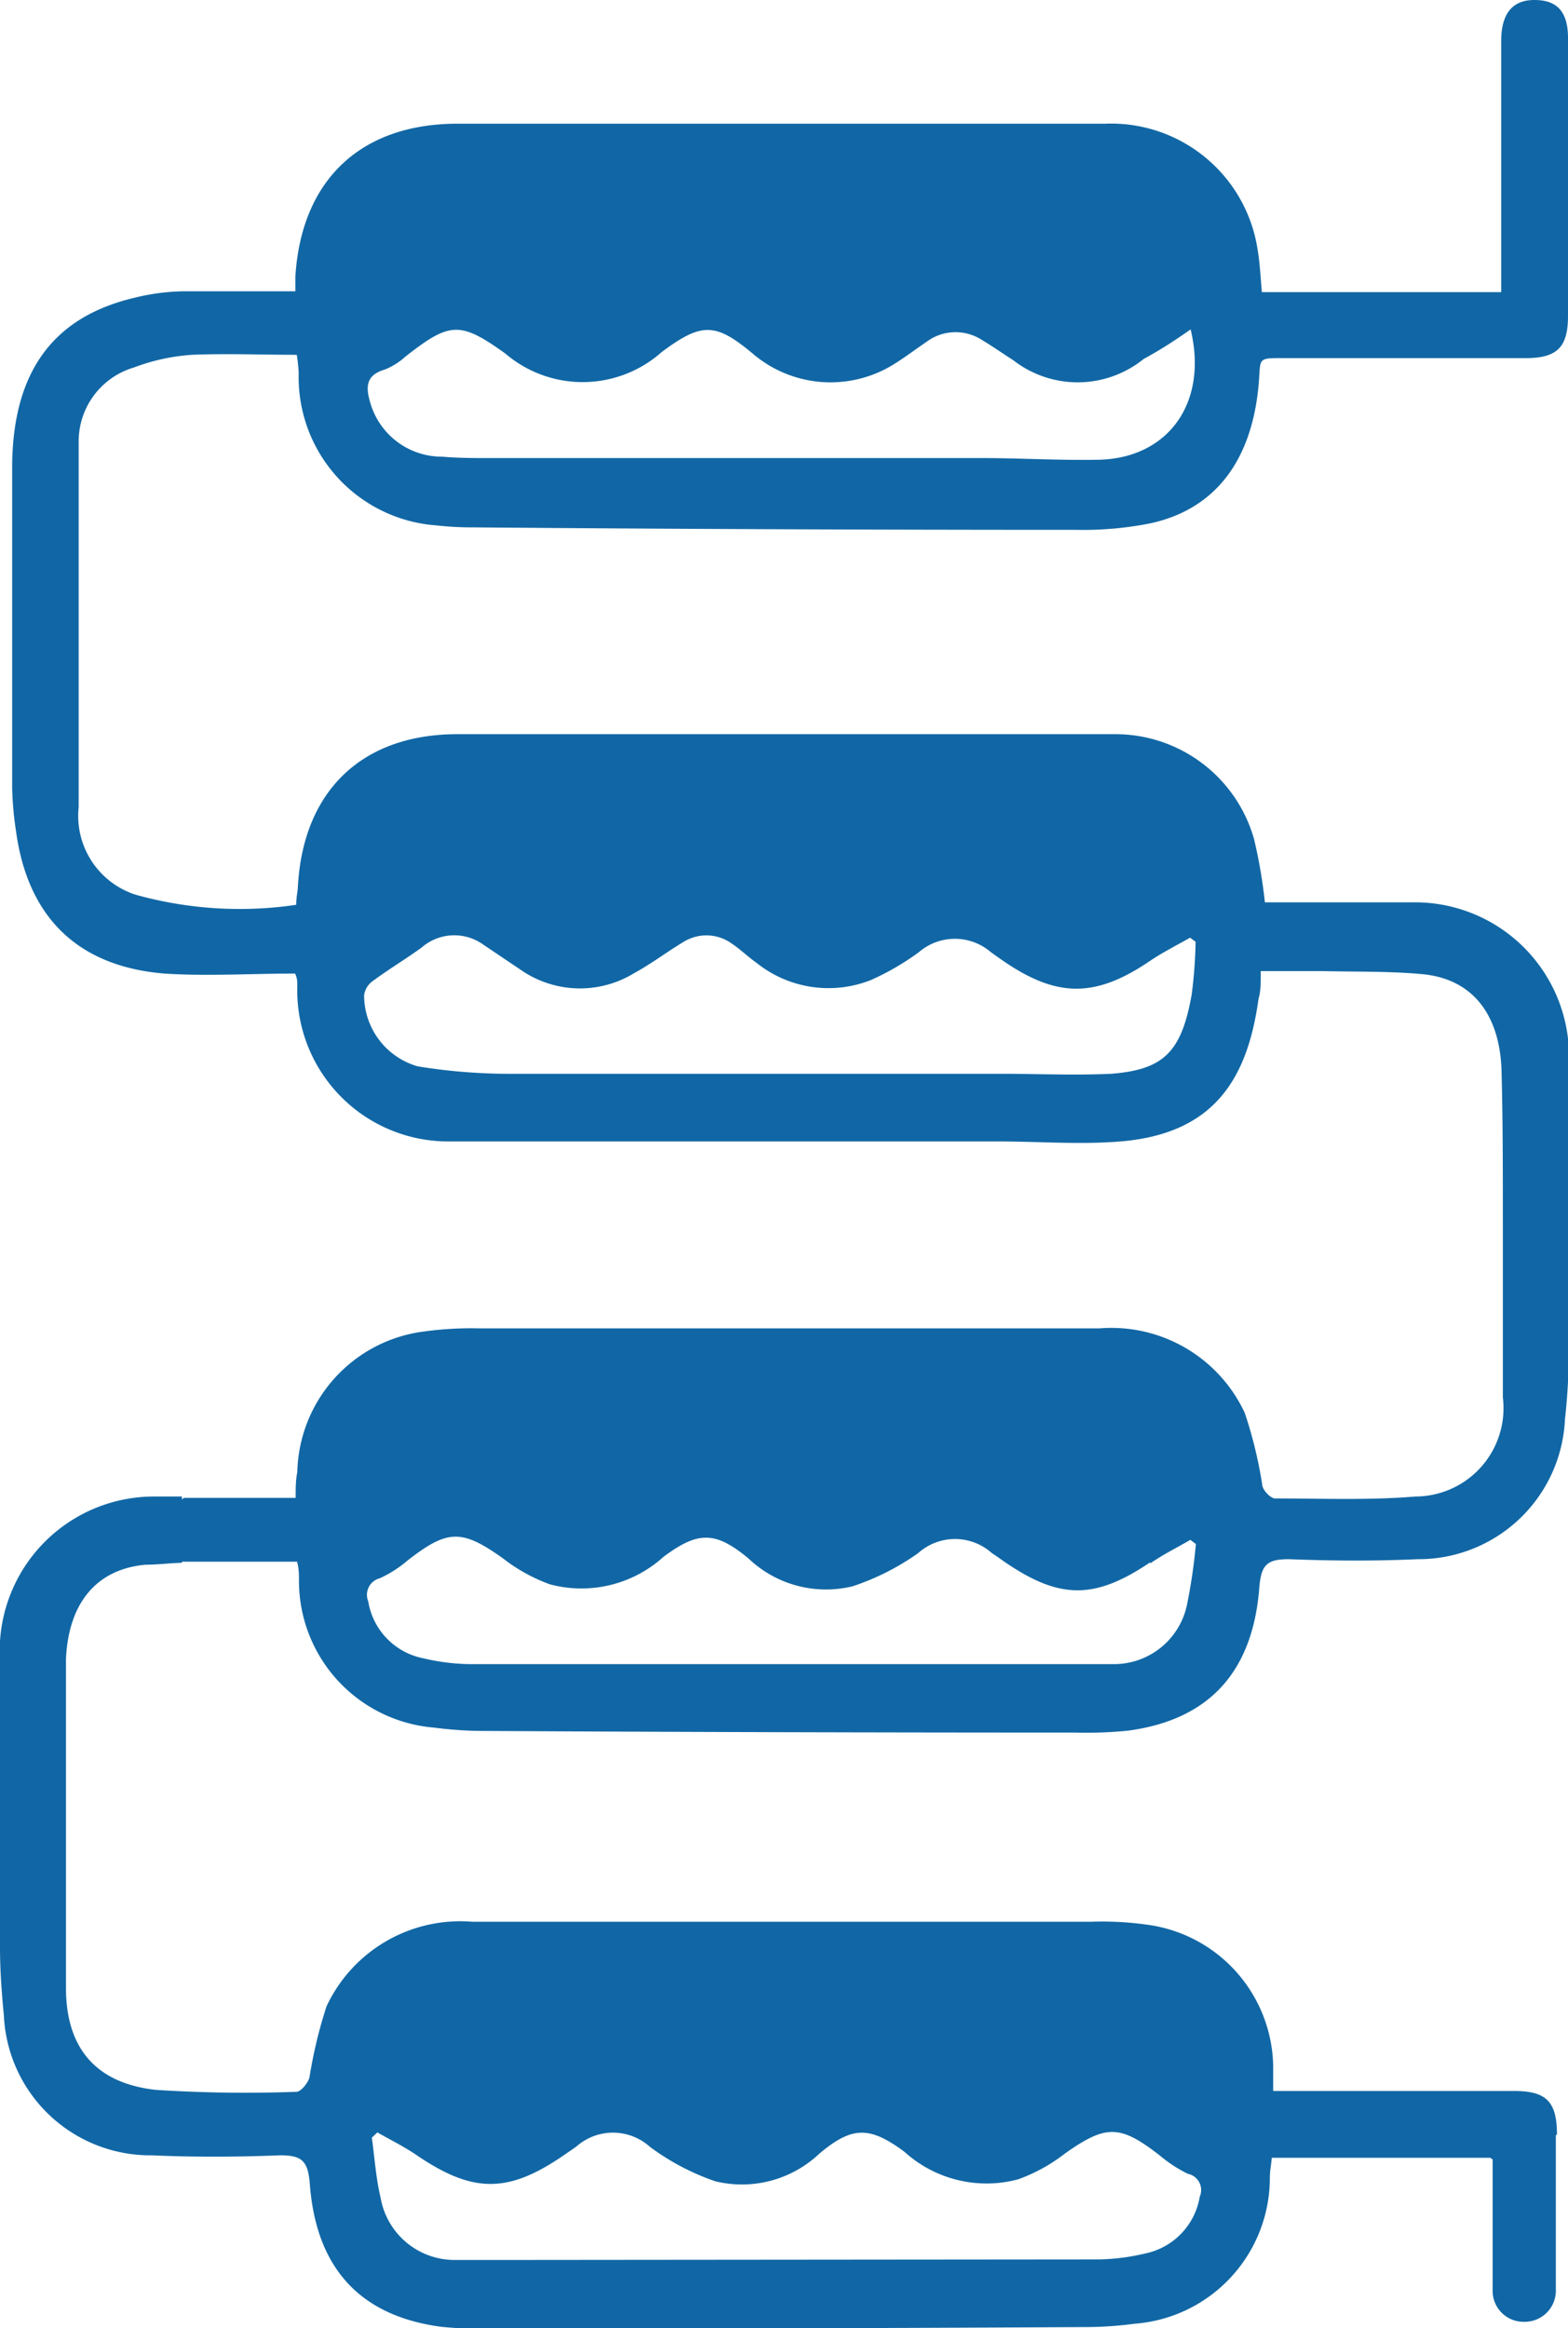 <svg xmlns="http://www.w3.org/2000/svg" viewBox="0 0 56.8 84.32"><defs><style>.cls-1{fill:#1167a5;}</style></defs><g id="Layer_2" data-name="Layer 2"><g id="Layer_1-2" data-name="Layer 1"><path class="cls-1" d="M6.66,54.25H9.83c.29,0,.57,0,.88,0,0-.36,0-.65.06-.93a5.25,5.25,0,0,1,4.61-5.1,12.74,12.74,0,0,1,2-.11c7.48,0,15,0,22.45,0a5.33,5.33,0,0,1,5.26,3.06,15.68,15.68,0,0,1,.63,2.58c0,.21.31.52.47.52,1.7,0,3.4.07,5.08-.07a3.2,3.2,0,0,0,3.17-3.59c0-2.16,0-4.31,0-6.47,0-1.81,0-3.63-.05-5.44-.09-2.05-1.12-3.26-2.88-3.42-1.2-.11-2.42-.08-3.62-.11H45.67c0,.46,0,.75-.08,1-.4,2.92-1.62,4.89-5,5.17-1.47.12-2.95,0-4.43,0H17.6c-.44,0-.87,0-1.31,0a5.47,5.47,0,0,1-5.52-5.64c0-.14,0-.27-.08-.44-1.61,0-3.18.1-4.74,0C2.81,35,1,33.21.58,30.1a12,12,0,0,1-.14-1.59c0-3.85,0-7.7,0-11.55,0-3.5,1.49-5.49,4.45-6.18a7.82,7.82,0,0,1,1.73-.23c1.32,0,2.66,0,4.08,0,0-.21,0-.38,0-.54.22-3.5,2.37-5.53,5.88-5.53H27.82c4.07,0,8.14,0,12.21,0A5.37,5.37,0,0,1,45.55,9c.09.52.11,1,.16,1.58h8.67V1.49c0-1,.41-1.49,1.2-1.49s1.24.38,1.22,1.45c0,3.34,0,6.68,0,10,0,1.13-.4,1.52-1.53,1.52H46.69c-1.22,0-1-.06-1.1,1-.26,2.77-1.62,4.52-4,5a12.47,12.47,0,0,1-2.59.22q-10.93,0-21.87-.09a11.5,11.5,0,0,1-1.31-.07,5.38,5.38,0,0,1-5-5.51,5.44,5.44,0,0,0-.07-.67c-1.28,0-2.54-.05-3.79,0a7.31,7.31,0,0,0-2.11.46,2.79,2.79,0,0,0-2,2.7c0,.77,0,1.55,0,2.32,0,3.64,0,7.27,0,10.9a3,3,0,0,0,2.05,3.17,14,14,0,0,0,5.83.37c0-.26.05-.45.06-.64.18-3.48,2.32-5.54,5.78-5.54H33.89c2.18,0,4.36,0,6.54,0a5.22,5.22,0,0,1,5,3.81,18.31,18.31,0,0,1,.39,2.28h.82c1.52,0,3,0,4.57,0a5.58,5.58,0,0,1,5.62,5.87q0,5.19,0,10.38a22.58,22.58,0,0,1-.14,2.47,5.31,5.31,0,0,1-5.35,5.07c-1.55.07-3.1.06-4.65,0-.78,0-1,.19-1.07,1-.23,3.09-1.83,4.82-4.76,5.21a14.86,14.86,0,0,1-1.89.07q-10.71,0-21.43-.06a13.76,13.76,0,0,1-1.81-.12,5.33,5.33,0,0,1-4.9-5.3c0-.24,0-.47-.07-.71H2.84v.76M41.69,34.78c-2,1.37-3.4,1.37-5.38,0l-.41-.29a2,2,0,0,0-2.62,0,9.49,9.49,0,0,1-1.72,1,4.17,4.17,0,0,1-4.17-.63c-.3-.21-.56-.47-.86-.67a1.57,1.57,0,0,0-1.78-.07c-.6.36-1.16.79-1.77,1.12a3.76,3.76,0,0,1-4.11-.11l-1.38-.93a1.8,1.8,0,0,0-2.22.12c-.58.42-1.2.79-1.78,1.22a.76.76,0,0,0-.3.5,2.68,2.68,0,0,0,1.94,2.58,20.61,20.61,0,0,0,3.43.27c2.1,0,4.19,0,6.29,0l11.4,0c1.33,0,2.66.06,4,0,1.91-.15,2.55-.79,2.92-2.88a17.16,17.16,0,0,0,.14-1.9l-.2-.15C42.62,34.24,42.14,34.48,41.69,34.78ZM41.43,13a3.8,3.8,0,0,1-4.72.05c-.39-.25-.76-.51-1.16-.75a1.76,1.76,0,0,0-2,.09c-.4.27-.79.57-1.2.82a4.34,4.34,0,0,1-5.08-.4c-1.35-1.13-1.85-1.14-3.3-.06a4.31,4.31,0,0,1-5.67.05c-1.64-1.17-2-1.15-3.62.12a2.48,2.48,0,0,1-.73.46c-.65.19-.72.57-.55,1.16a2.7,2.7,0,0,0,2.62,2c.69.06,1.4.05,2.1.05,5.81,0,11.62,0,17.43,0,1.42,0,2.85.09,4.28.06,2.49-.07,3.94-2.06,3.3-4.72C42.49,12.38,42,12.69,41.43,13Zm.24,43.58c-2,1.35-3.27,1.36-5.26,0-.16-.11-.32-.23-.48-.33a2,2,0,0,0-2.67,0,9,9,0,0,1-2.37,1.2,4.07,4.07,0,0,1-3.77-1c-1.2-1-1.83-1-3.08-.07a4.43,4.43,0,0,1-4.12,1,6.17,6.17,0,0,1-1.7-.94c-1.49-1.06-2-1.06-3.46.08a4.28,4.28,0,0,1-1,.64.62.62,0,0,0-.42.84,2.51,2.51,0,0,0,2,2.06,7.7,7.7,0,0,0,1.66.21q10.92,0,21.86,0c.51,0,1,0,1.52,0A2.7,2.7,0,0,0,43,58.11a19.92,19.92,0,0,0,.32-2.19l-.2-.15C42.64,56.05,42.13,56.3,41.67,56.62Z"/><path class="cls-1" d="M0,60.14c0,3.46,0,6.92,0,10.39,0,.82.06,1.64.14,2.46a5.31,5.31,0,0,0,5.36,5.07c1.55.07,3.1.06,4.65,0,.77,0,1,.19,1.07,1,.22,3.09,1.83,4.82,4.76,5.21a14.77,14.77,0,0,0,1.88.07q10.72,0,21.44-.06a13.49,13.49,0,0,0,1.8-.12,5.3,5.3,0,0,0,4.9-5.3c0-.24.05-.47.07-.71H54c0,.29,2.4-.84,2.4-.84,0-1.19-.38-1.58-1.55-1.58H47c-.28,0-.57,0-.88,0,0-.36,0-.65,0-.93a5.26,5.26,0,0,0-4.62-5.1,11.54,11.54,0,0,0-1.95-.1q-11.22,0-22.45,0a5.35,5.35,0,0,0-5.27,3.06,16.74,16.74,0,0,0-.62,2.58c-.06.21-.31.52-.48.52a50.65,50.65,0,0,1-5.08-.07C3.45,75.45,2.39,74.15,2.39,72s0-4.31,0-6.47c0-1.81,0-3.63,0-5.44.09-2.05,1.12-3.26,2.88-3.42.44,0,.88-.06,1.32-.07v-2.4c-.34,0-.69,0-1,0A5.59,5.59,0,0,0,0,60.14ZM13.67,77.23c.49.28,1,.53,1.46.85,2,1.35,3.27,1.36,5.26,0l.48-.33a2,2,0,0,1,2.67,0A8.68,8.68,0,0,0,25.91,79a4.08,4.08,0,0,0,3.77-1c1.19-1,1.82-1,3.08-.07a4.43,4.43,0,0,0,4.12,1A6.12,6.12,0,0,0,38.57,78c1.5-1.06,2-1.06,3.46.08a4.9,4.9,0,0,0,1,.65.6.6,0,0,1,.43.83,2.52,2.52,0,0,1-2,2.06,7.69,7.69,0,0,1-1.65.21L18,81.85c-.51,0-1,0-1.53,0a2.72,2.72,0,0,1-2.68-2.24c-.17-.71-.22-1.46-.32-2.19Z"/><path class="cls-1" d="M55.2,84.09h0A1.13,1.13,0,0,0,56.36,83V77.29H54.07V83A1.12,1.12,0,0,0,55.2,84.09Z"/></g></g></svg>